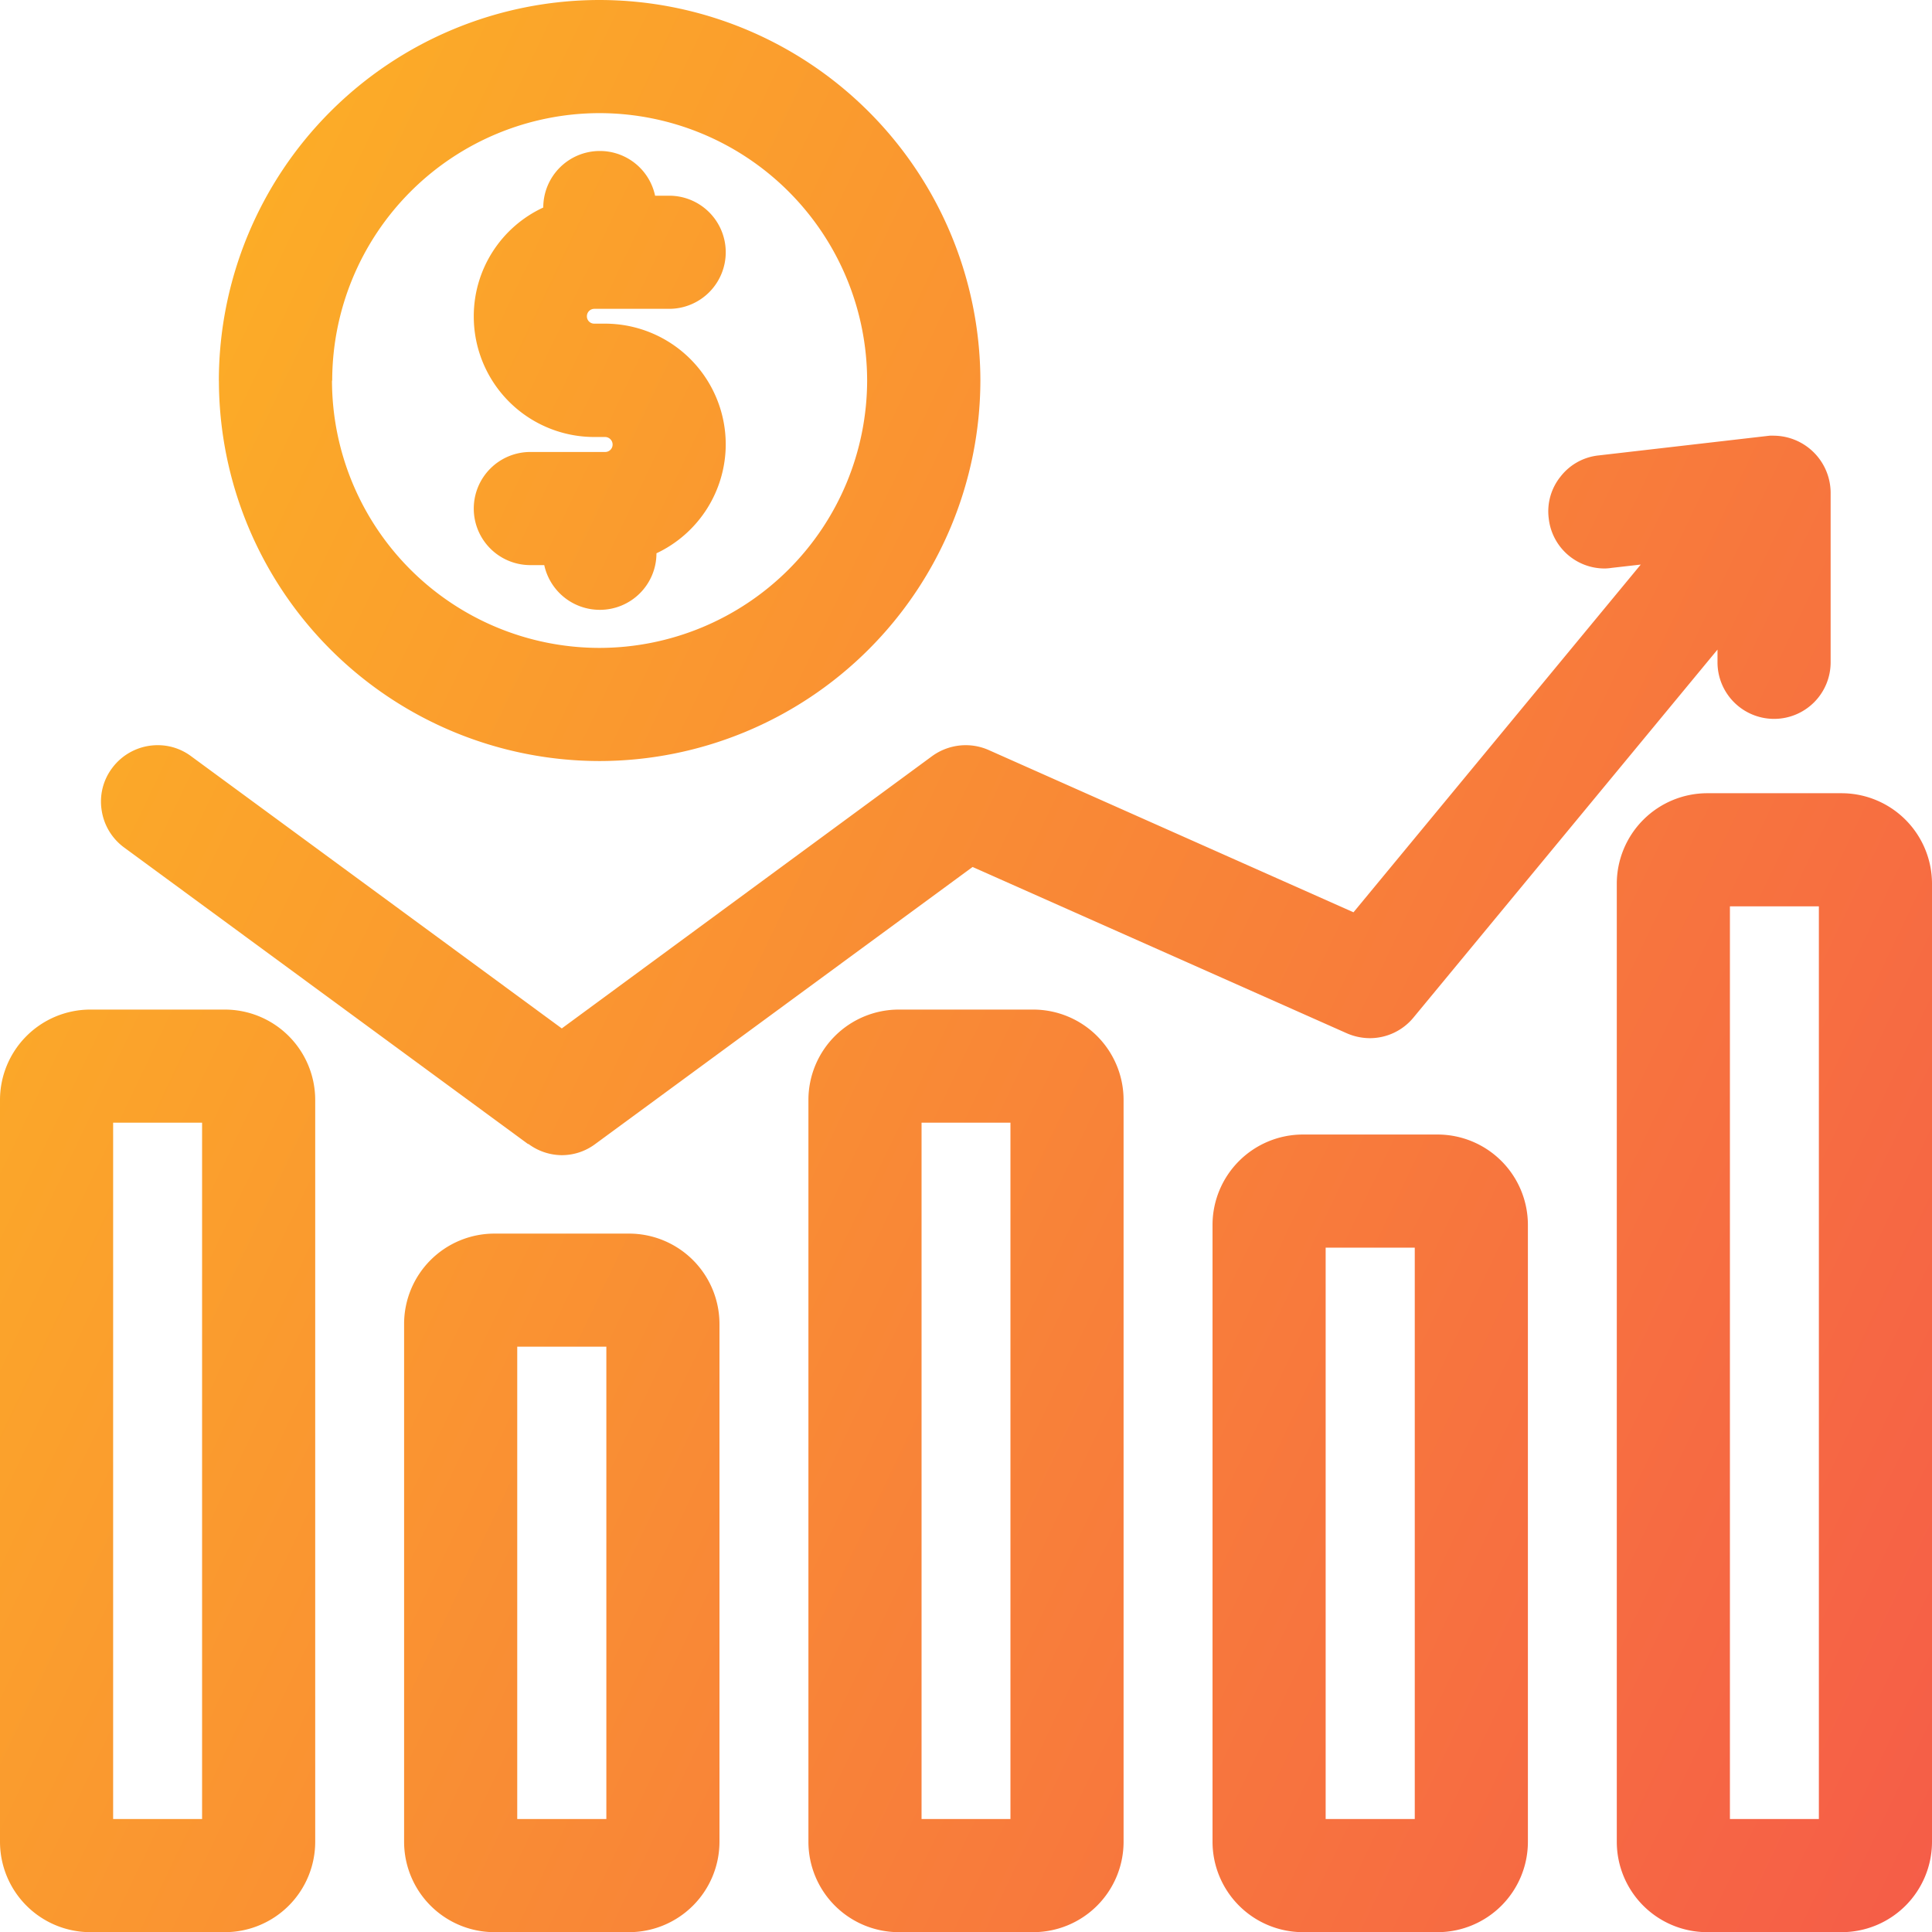 <svg xmlns="http://www.w3.org/2000/svg" xmlns:xlink="http://www.w3.org/1999/xlink" width="35.47" height="35.473" viewBox="0 0 35.47 35.473">
  <defs>
    <linearGradient id="linear-gradient" x1="0.069" y1="0.098" x2="0.931" y2="0.961" gradientUnits="objectBoundingBox">
      <stop offset="0" stop-color="#ffd317"/>
      <stop offset="1" stop-color="#f44e4e"/>
    </linearGradient>
  </defs>
  <path id="Path_442" data-name="Path 442" d="M-10590.656-13487.527a1.66,1.66,0,0,1-1.66-1.66v-17.59a1.663,1.663,0,0,1,1.66-1.66h2.471a1.662,1.662,0,0,1,1.656,1.66v17.59a1.66,1.66,0,0,1-1.656,1.66Zm.417-2.077h1.633v-16.756h-1.633Zm-7.84,2.077a1.662,1.662,0,0,1-1.659-1.66v-11.325a1.661,1.661,0,0,1,1.659-1.659h2.471a1.66,1.66,0,0,1,1.66,1.659v11.325a1.66,1.66,0,0,1-1.66,1.66Zm.418-2.077h1.636v-10.49h-1.636Zm-7.837,2.077a1.66,1.66,0,0,1-1.659-1.66v-13.619a1.66,1.66,0,0,1,1.659-1.659h2.468a1.66,1.66,0,0,1,1.659,1.659v13.619a1.66,1.66,0,0,1-1.659,1.66Zm.418-2.077h1.632v-12.785h-1.632Zm-7.84,2.077a1.66,1.66,0,0,1-1.66-1.66v-9.51a1.659,1.659,0,0,1,1.66-1.655h2.471a1.661,1.661,0,0,1,1.659,1.655v9.51a1.662,1.662,0,0,1-1.659,1.66Zm.417-2.077h1.636v-8.672h-1.636Zm-7.84,2.077a1.66,1.66,0,0,1-1.656-1.66v-13.619a1.66,1.66,0,0,1,1.656-1.659h2.471a1.66,1.66,0,0,1,1.66,1.659v13.619a1.66,1.66,0,0,1-1.66,1.66Zm.421-2.077h1.633v-12.785h-1.633Zm7.619-12.391-7.419-5.447a1.036,1.036,0,0,1-.41-.679,1.021,1.021,0,0,1,.189-.774,1.04,1.04,0,0,1,.835-.424,1.019,1.019,0,0,1,.614.2l6.809,5,6.8-5a1.054,1.054,0,0,1,.614-.2,1.042,1.042,0,0,1,.421.088l6.7,2.98,5.274-6.384-.536.061a.87.87,0,0,1-.133.011,1.032,1.032,0,0,1-1.021-.924,1.016,1.016,0,0,1,.218-.764,1.017,1.017,0,0,1,.692-.387l3.146-.363a.671.671,0,0,1,.078,0,1.052,1.052,0,0,1,1.042,1.038v3.122a1.038,1.038,0,0,1-1.038,1.039,1.039,1.039,0,0,1-1.039-1.039v-.233l-5.583,6.757a1.037,1.037,0,0,1-.8.377,1.067,1.067,0,0,1-.421-.089l-6.872-3.054-6.934,5.091a1.024,1.024,0,0,1-.614.2A1.039,1.039,0,0,1-10612.3-13502Zm-5.678-14.017A6.993,6.993,0,0,1-10611-13523a7,7,0,0,1,7,6.988,7,7,0,0,1-7,6.984A6.994,6.994,0,0,1-10617.98-13516.012Zm2.077,0a4.914,4.914,0,0,0,4.907,4.907,4.919,4.919,0,0,0,4.918-4.907,4.919,4.919,0,0,0-4.918-4.911A4.915,4.915,0,0,0-10615.9-13516.012Zm3.9,3.387h-.258a1.038,1.038,0,0,1-1.039-1.038,1.039,1.039,0,0,1,1.039-1.039h1.374a.136.136,0,0,0,.136-.136.139.139,0,0,0-.136-.139h-.2a2.213,2.213,0,0,1-2.213-2.213,2.2,2.2,0,0,1,1.276-2,1.038,1.038,0,0,1,1.038-1.038,1.036,1.036,0,0,1,1.015.821h.258a1.038,1.038,0,0,1,1.039,1.038,1.039,1.039,0,0,1-1.039,1.039h-1.374a.136.136,0,0,0-.136.136.134.134,0,0,0,.136.136h.2a2.218,2.218,0,0,1,2.213,2.216,2.215,2.215,0,0,1-1.272,2,1.038,1.038,0,0,1-1.039,1.038A1.043,1.043,0,0,1-10612.007-13512.625Z" transform="translate(10621.999 13523)" fill="url(#linear-gradient)"/>
</svg>
